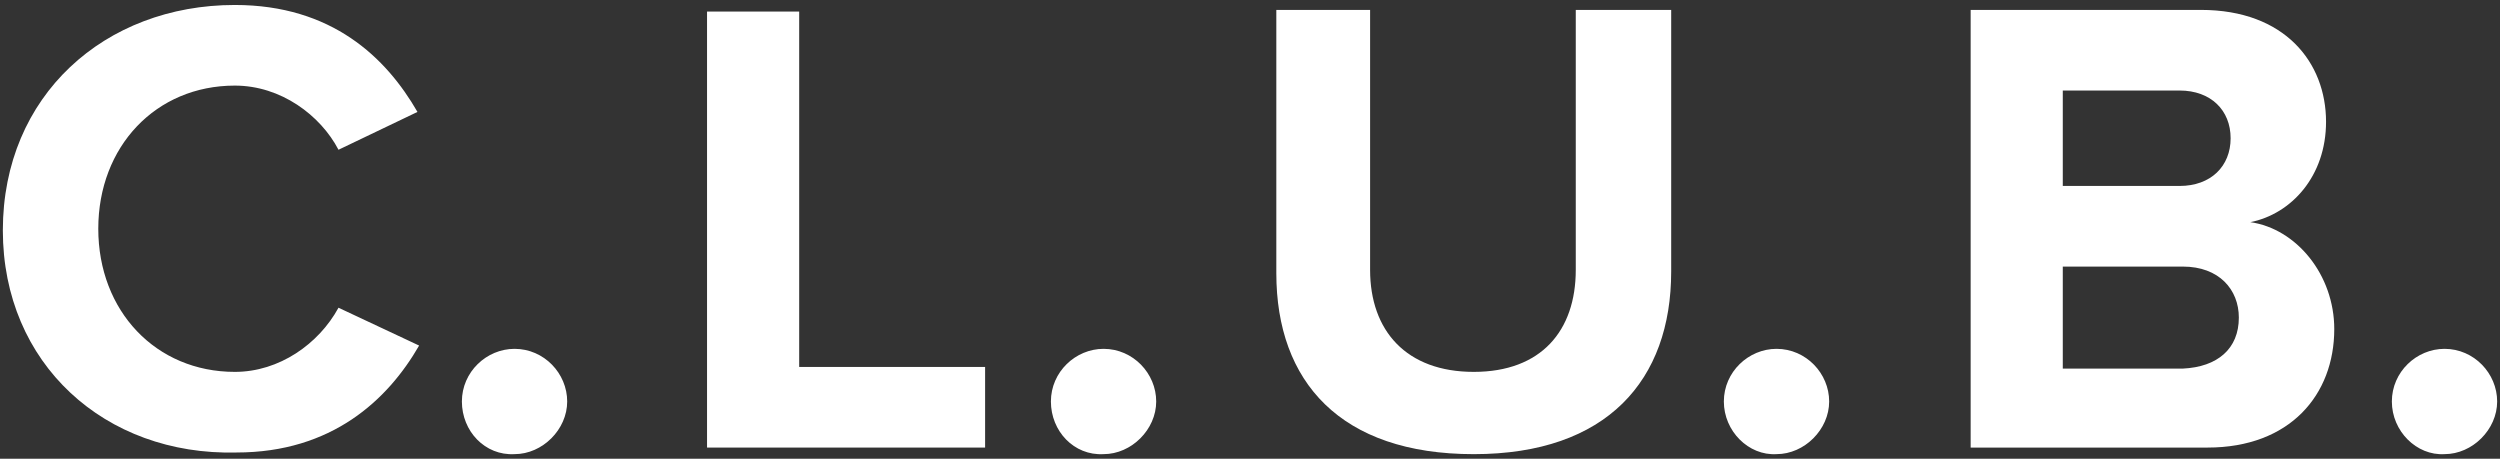 <svg width="218" height="40" viewBox="0 0 218 40" fill="none" xmlns="http://www.w3.org/2000/svg">
<rect x="0" y="0" width="218" height="40" fill="#333333" stroke="none"/>
<path d="M0.248 20.09C0.248 8.325 9.143 0.434 20.478 0.434C28.943 0.434 33.677 5.025 36.403 9.76L29.517 13.059C27.938 10.046 24.495 7.464 20.478 7.464C13.591 7.464 8.57 12.772 8.57 19.946C8.57 27.12 13.591 32.428 20.478 32.428C24.352 32.428 27.795 29.989 29.517 26.833L36.547 30.133C33.821 34.867 28.943 39.458 20.621 39.458C9.143 39.745 0.248 31.711 0.248 20.09Z" fill="white"/>
<path d="M40.277 35.01C40.277 32.428 42.429 30.419 44.868 30.419C47.45 30.419 49.459 32.571 49.459 35.01C49.459 37.449 47.307 39.601 44.868 39.601C42.285 39.745 40.277 37.593 40.277 35.01Z" fill="white"/>
<path d="M61.654 39.028V1.008H69.689V31.998H85.901V39.028H61.654Z" fill="white"/>
<path d="M91.639 35.01C91.639 32.428 93.791 30.419 96.23 30.419C98.812 30.419 100.821 32.571 100.821 35.01C100.821 37.449 98.669 39.601 96.23 39.601C93.647 39.745 91.639 37.593 91.639 35.01Z" fill="white"/>
<path d="M111.295 23.82V0.864H119.473V23.533C119.473 28.841 122.629 32.428 128.512 32.428C134.394 32.428 137.407 28.841 137.407 23.533V0.864H145.728V23.676C145.728 33.145 140.133 39.602 128.512 39.602C116.891 39.602 111.295 33.289 111.295 23.82Z" fill="white"/>
<path d="M150.32 35.01C150.32 32.428 152.473 30.419 154.912 30.419C157.494 30.419 159.503 32.571 159.503 35.01C159.503 37.449 157.351 39.601 154.912 39.601C152.473 39.745 150.32 37.593 150.32 35.01Z" fill="white"/>
<path d="M171.841 39.028V0.864H191.927C199.244 0.864 202.831 5.455 202.831 10.62C202.831 15.355 199.818 18.654 196.231 19.372C200.248 19.946 203.548 23.963 203.548 28.698C203.548 34.437 199.675 39.028 192.501 39.028H171.841ZM194.51 12.055C194.51 9.616 192.788 7.894 190.062 7.894H179.875V16.215H190.062C192.788 16.215 194.51 14.494 194.51 12.055ZM195.227 27.693C195.227 25.254 193.505 23.246 190.349 23.246H179.875V32.141H190.349C193.362 31.997 195.227 30.419 195.227 27.693Z" fill="white"/>
<path d="M208.57 35.01C208.57 32.428 210.722 30.419 213.161 30.419C215.743 30.419 217.752 32.571 217.752 35.01C217.752 37.449 215.6 39.601 213.161 39.601C210.722 39.745 208.57 37.593 208.57 35.01Z" fill="white"/>
</svg>
